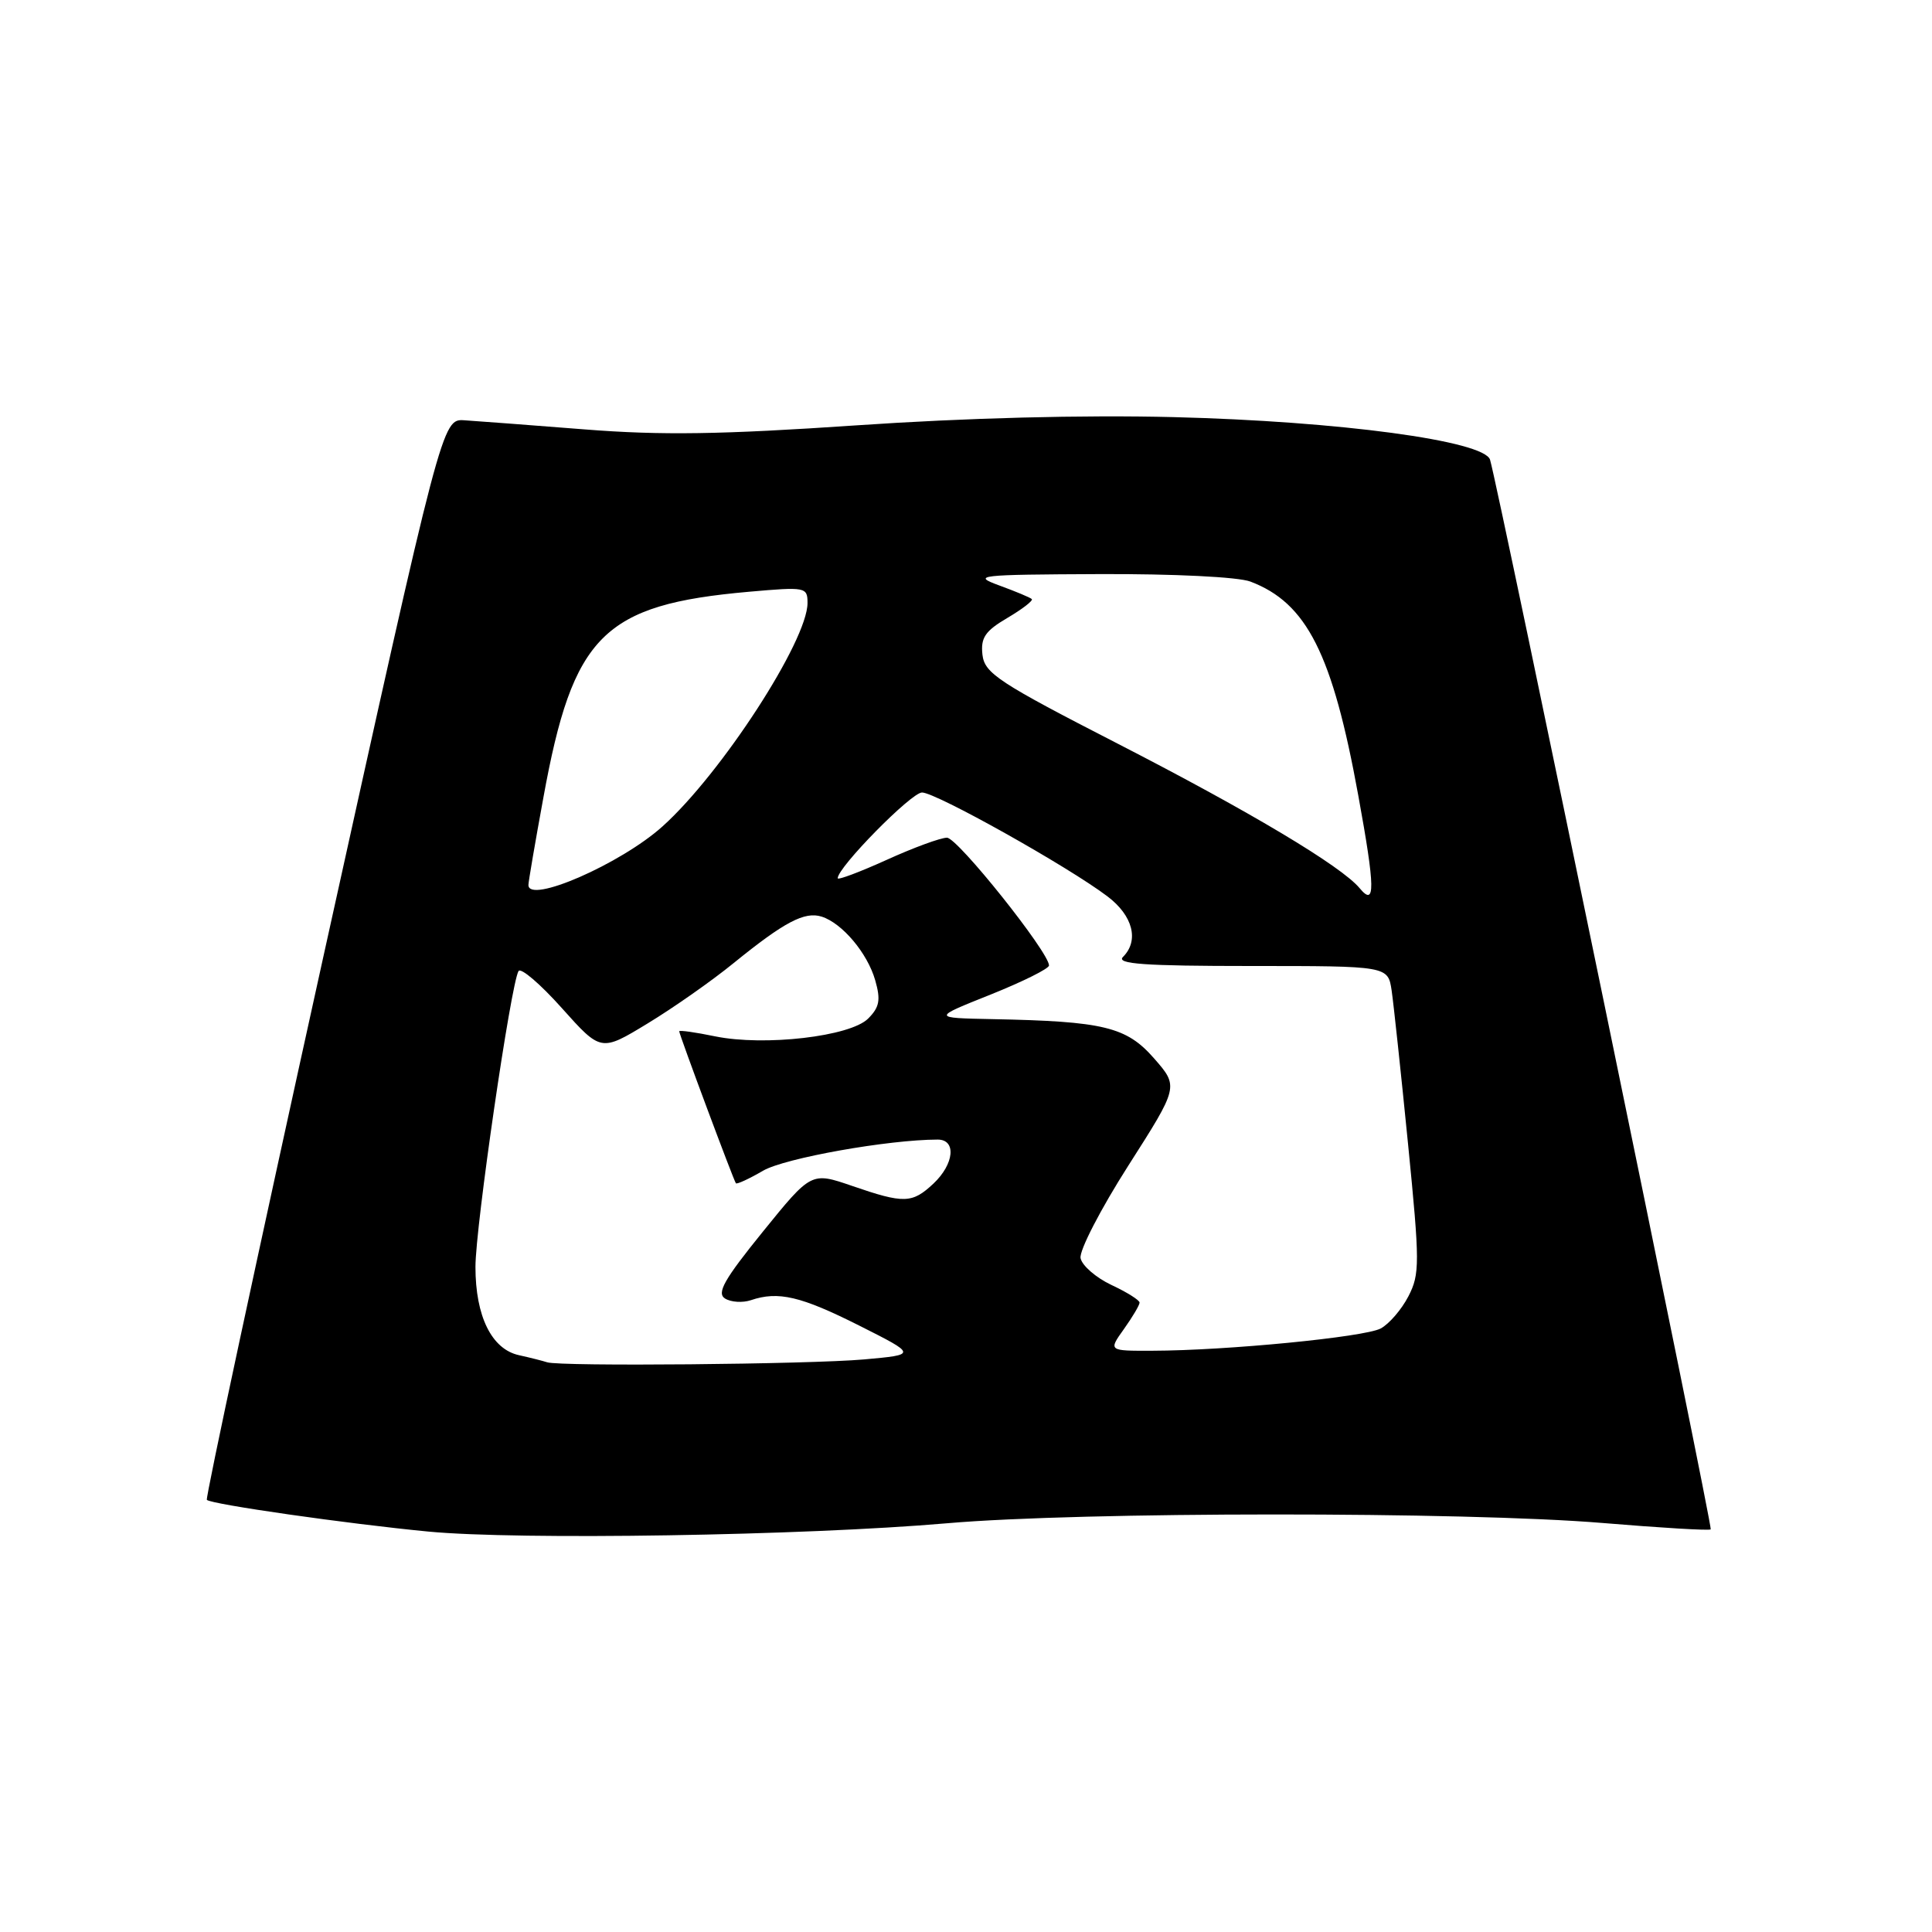 <?xml version="1.0" encoding="UTF-8" standalone="no"?>
<!DOCTYPE svg PUBLIC "-//W3C//DTD SVG 1.1//EN" "http://www.w3.org/Graphics/SVG/1.1/DTD/svg11.dtd" >
<svg xmlns="http://www.w3.org/2000/svg" xmlns:xlink="http://www.w3.org/1999/xlink" version="1.1" viewBox="0 0 256 256">
 <g >
 <path fill="currentColor"
d=" M 125.50 201.84 C 143.20 200.30 194.12 200.28 212.43 201.81 C 220.09 202.45 226.50 202.83 226.68 202.65 C 226.97 202.37 198.58 64.76 197.44 60.92 C 196.70 58.41 177.47 55.82 155.50 55.27 C 143.55 54.97 127.97 55.37 113.50 56.36 C 95.57 57.58 87.64 57.70 77.50 56.90 C 70.35 56.34 63.17 55.79 61.54 55.69 C 58.59 55.50 58.59 55.50 42.81 126.93 C 34.14 166.22 27.20 198.54 27.41 198.74 C 28.00 199.33 46.03 201.91 56.75 202.94 C 68.73 204.09 106.58 203.48 125.50 201.84 Z  M 72.50 180.51 C 71.95 180.33 70.27 179.90 68.77 179.57 C 65.15 178.78 63.00 174.42 63.00 167.87 C 63.00 162.56 67.70 130.30 68.71 128.67 C 69.01 128.18 71.59 130.38 74.44 133.57 C 79.63 139.37 79.63 139.37 85.80 135.62 C 89.20 133.56 94.35 129.95 97.24 127.59 C 103.92 122.17 106.62 120.74 108.88 121.46 C 111.60 122.33 114.94 126.29 115.97 129.89 C 116.72 132.50 116.54 133.46 115.03 134.97 C 112.66 137.34 101.30 138.66 94.75 137.32 C 92.14 136.78 90.00 136.48 90.00 136.65 C 90.00 137.08 97.22 156.44 97.51 156.79 C 97.64 156.95 99.27 156.20 101.12 155.12 C 104.01 153.45 117.69 151.01 124.25 151.00 C 126.75 151.00 126.44 154.24 123.69 156.83 C 120.86 159.48 119.79 159.51 112.91 157.14 C 107.50 155.28 107.50 155.28 101.07 163.22 C 95.96 169.53 94.93 171.34 96.07 172.06 C 96.86 172.55 98.40 172.65 99.50 172.28 C 103.13 171.05 106.12 171.76 113.86 175.65 C 121.50 179.50 121.50 179.50 114.50 180.13 C 107.15 180.78 74.22 181.08 72.50 180.51 Z  M 148.93 176.10 C 150.07 174.50 151.00 172.93 151.00 172.60 C 151.00 172.28 149.32 171.22 147.26 170.26 C 145.21 169.29 143.37 167.69 143.18 166.71 C 142.99 165.72 145.84 160.20 149.51 154.45 C 156.19 143.98 156.19 143.98 152.92 140.24 C 149.26 136.06 146.27 135.33 131.50 135.04 C 123.50 134.88 123.50 134.88 131.25 131.79 C 135.51 130.08 139.00 128.35 139.00 127.93 C 139.00 126.18 126.88 111.00 125.48 111.00 C 124.64 111.00 121.04 112.32 117.48 113.94 C 113.92 115.55 111.00 116.65 111.00 116.37 C 111.00 114.92 120.74 105.02 122.17 105.01 C 123.99 105.00 141.51 114.81 146.75 118.78 C 150.12 121.33 150.97 124.63 148.80 126.80 C 147.87 127.73 151.63 128.00 165.75 128.00 C 183.91 128.00 183.91 128.00 184.40 131.25 C 184.66 133.04 185.64 142.17 186.57 151.55 C 188.14 167.37 188.14 168.82 186.62 171.77 C 185.72 173.51 184.07 175.43 182.95 176.03 C 180.81 177.17 162.54 178.96 152.68 178.98 C 146.86 179.00 146.86 179.00 148.93 176.10 Z  M 180.16 117.69 C 177.74 114.78 165.73 107.60 148.16 98.57 C 132.30 90.43 130.47 89.22 130.18 86.76 C 129.93 84.51 130.52 83.62 133.48 81.88 C 135.46 80.71 136.92 79.59 136.72 79.38 C 136.52 79.18 134.58 78.37 132.42 77.58 C 128.74 76.23 129.54 76.14 145.68 76.07 C 155.58 76.03 164.06 76.45 165.68 77.06 C 173.16 79.89 176.57 86.65 179.98 105.41 C 182.23 117.74 182.26 120.22 180.16 117.69 Z  M 70.02 117.25 C 70.02 116.84 70.91 111.63 72.00 105.69 C 75.92 84.12 79.92 80.12 99.25 78.41 C 106.75 77.75 107.00 77.79 107.00 79.90 C 107.00 84.90 95.59 102.49 87.79 109.50 C 82.25 114.48 69.96 119.84 70.02 117.25 Z "/>
</g>
</svg>